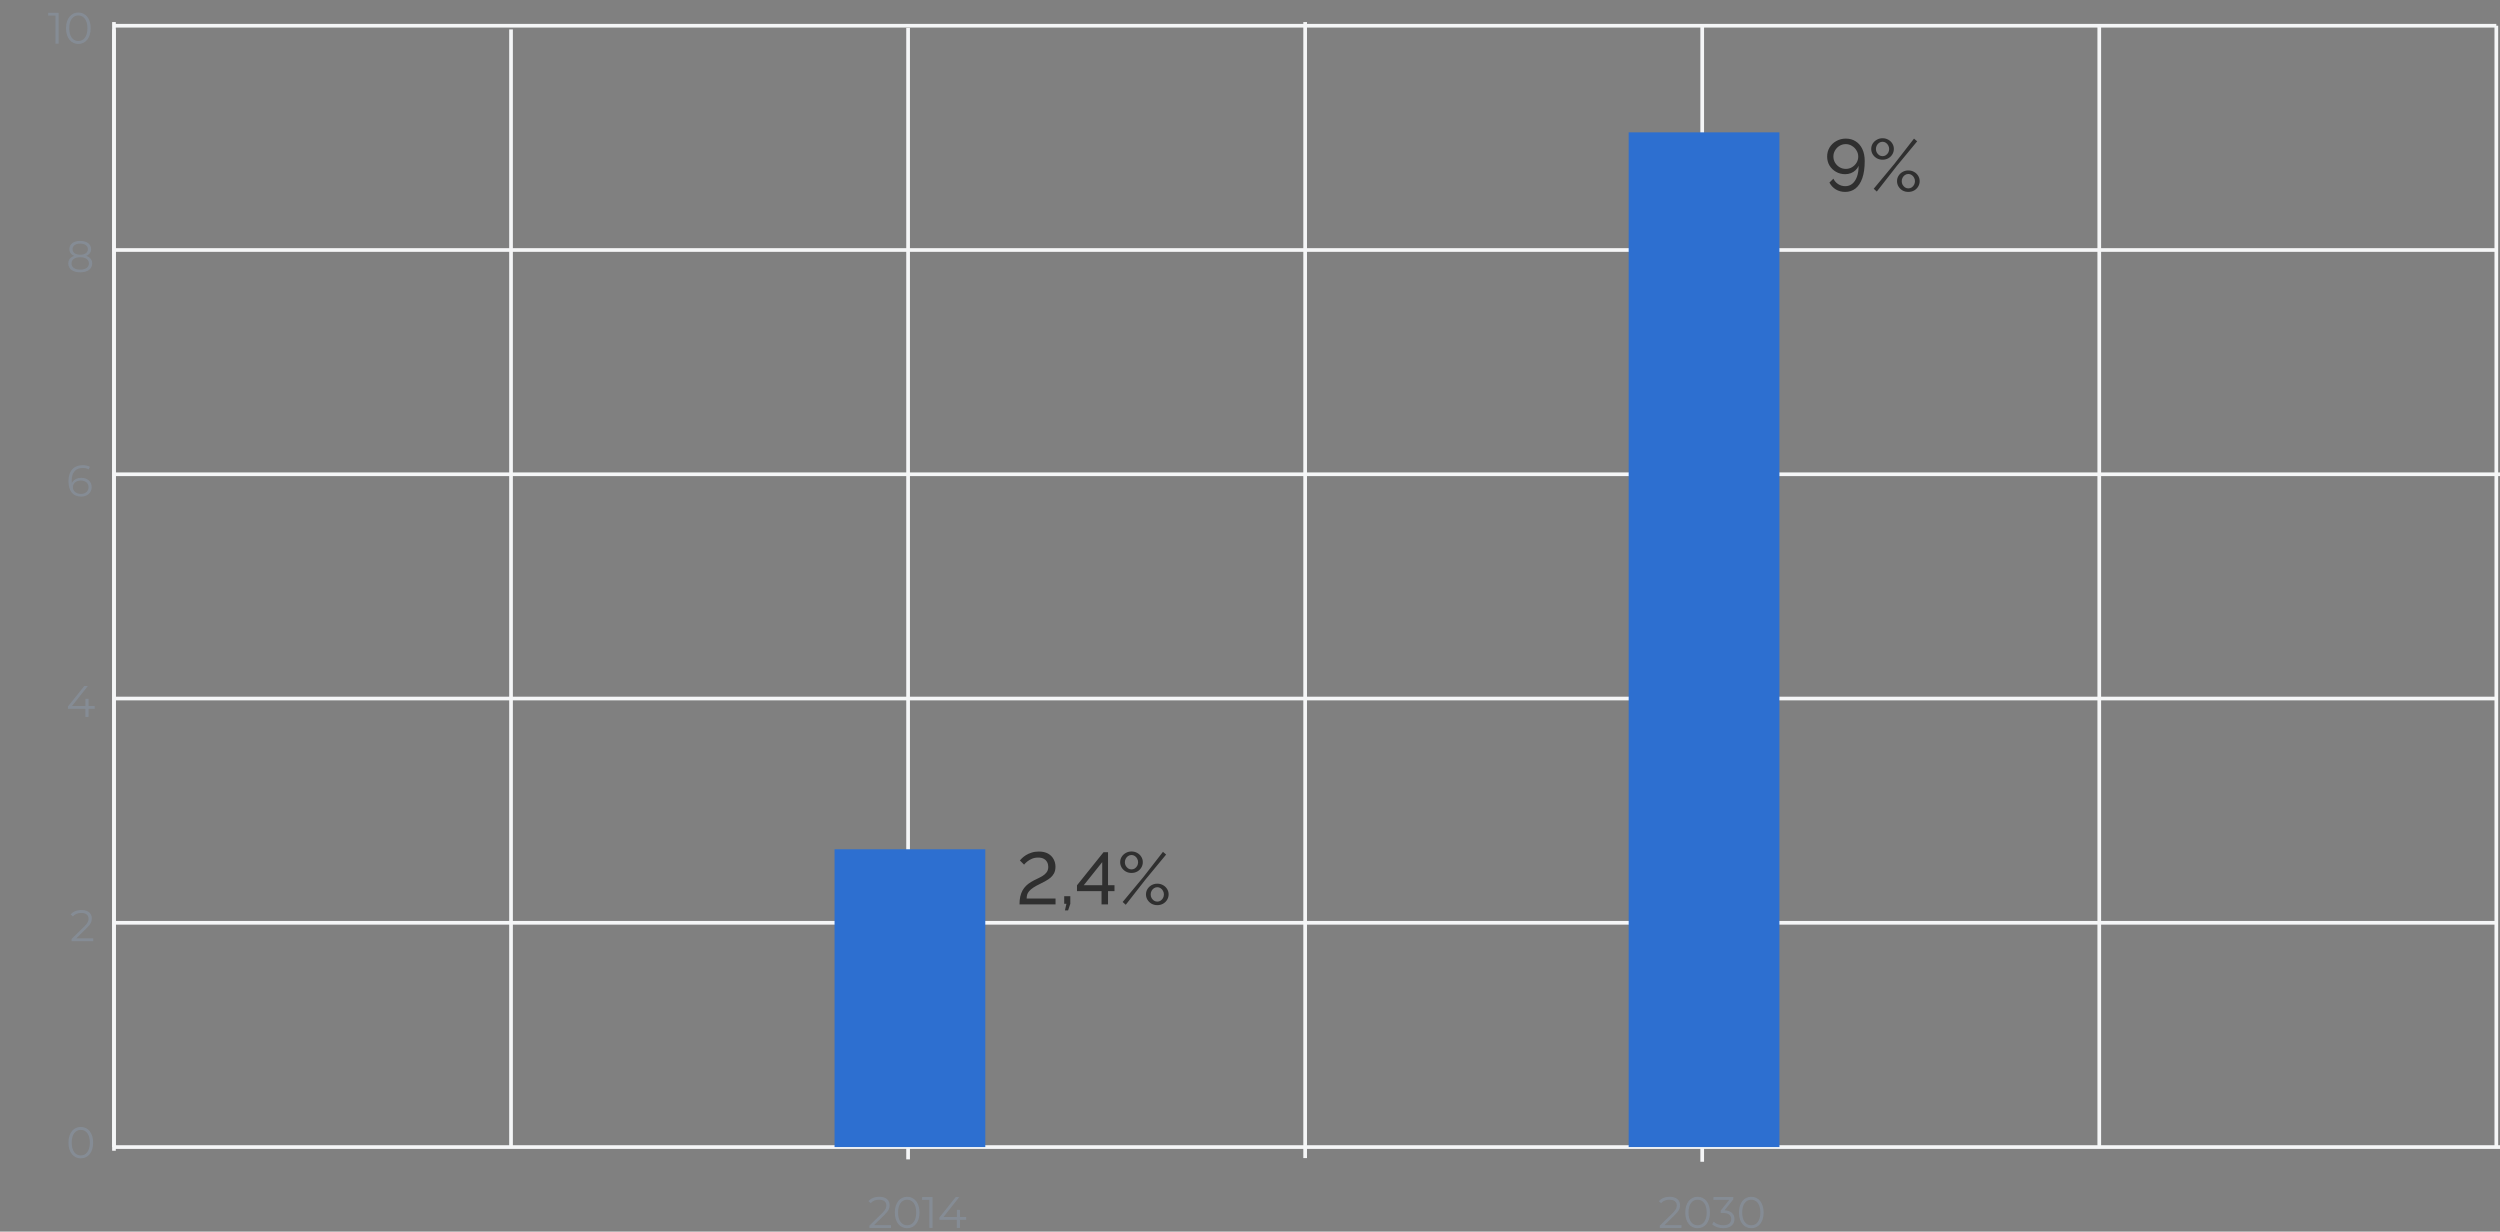 <svg width="680" height="335" viewBox="0 0 680 335" fill="none" xmlns="http://www.w3.org/2000/svg">
<rect x="0" y="0" width="680" height="335" fill="#808080" stroke="none"/>
<path d="M31 8L31 313" stroke="#F5F6F7"/>
<path d="M139 8L139 312" stroke="#F5F6F7"/>
<path d="M247 7.578L247 315.352" stroke="#F5F6F7"/>
<path d="M463 7L463 316" stroke="#F5F6F7"/>
<path d="M355 6L355 315" stroke="#F5F6F7"/>
<path d="M571 7L571 312" stroke="#F5F6F7"/>
<path d="M679 7L679 312" stroke="#F5F6F7"/>
<path d="M31 190H679" stroke="#F5F6F7"/>
<path d="M31 251H679" stroke="#F5F6F7"/>
<path d="M31 68H679" stroke="#F5F6F7"/>
<path d="M31 129L680 129" stroke="#F5F6F7"/>
<path d="M31 7H679" stroke="#F5F6F7"/>
<path d="M31 312L680 312" stroke="#F5F6F7"/>
<path d="M31 6L31 312" stroke="#F5F6F7"/>
<path d="M452.74 333.232H457.36V334H451.468V333.388L454.96 329.968C455.908 329.032 456.088 328.468 456.088 327.892C456.088 326.92 455.404 326.32 454.12 326.32C453.136 326.32 452.38 326.62 451.828 327.256L451.216 326.728C451.864 325.96 452.908 325.528 454.192 325.528C455.896 325.528 456.976 326.392 456.976 327.796C456.976 328.6 456.724 329.32 455.596 330.424L452.74 333.232ZM461.745 334.072C459.801 334.072 458.397 332.476 458.397 329.8C458.397 327.124 459.801 325.528 461.745 325.528C463.689 325.528 465.105 327.124 465.105 329.8C465.105 332.476 463.689 334.072 461.745 334.072ZM461.745 333.28C463.209 333.28 464.217 332.044 464.217 329.8C464.217 327.556 463.209 326.32 461.745 326.32C460.281 326.32 459.273 327.556 459.273 329.8C459.273 332.044 460.281 333.28 461.745 333.28ZM469.082 329.2C470.882 329.296 471.782 330.244 471.782 331.588C471.782 332.992 470.762 334.072 468.734 334.072C467.522 334.072 466.358 333.652 465.71 332.992L466.13 332.308C466.67 332.872 467.642 333.28 468.734 333.28C470.126 333.28 470.894 332.632 470.894 331.588C470.894 330.58 470.186 329.92 468.626 329.92H468.026V329.284L470.354 326.368H466.058V325.6H471.458V326.212L469.082 329.2ZM476.347 334.072C474.403 334.072 472.999 332.476 472.999 329.8C472.999 327.124 474.403 325.528 476.347 325.528C478.291 325.528 479.707 327.124 479.707 329.8C479.707 332.476 478.291 334.072 476.347 334.072ZM476.347 333.28C477.811 333.28 478.819 332.044 478.819 329.8C478.819 327.556 477.811 326.32 476.347 326.32C474.883 326.32 473.875 327.556 473.875 329.8C473.875 332.044 474.883 333.28 476.347 333.28Z" fill="#858C95"/>
<path d="M237.74 333.232H242.36V334H236.468V333.388L239.96 329.968C240.908 329.032 241.088 328.468 241.088 327.892C241.088 326.92 240.404 326.32 239.12 326.32C238.136 326.32 237.38 326.62 236.828 327.256L236.216 326.728C236.864 325.96 237.908 325.528 239.192 325.528C240.896 325.528 241.976 326.392 241.976 327.796C241.976 328.6 241.724 329.32 240.596 330.424L237.74 333.232ZM246.745 334.072C244.801 334.072 243.397 332.476 243.397 329.8C243.397 327.124 244.801 325.528 246.745 325.528C248.689 325.528 250.105 327.124 250.105 329.8C250.105 332.476 248.689 334.072 246.745 334.072ZM246.745 333.28C248.209 333.28 249.217 332.044 249.217 329.8C249.217 327.556 248.209 326.32 246.745 326.32C245.281 326.32 244.273 327.556 244.273 329.8C244.273 332.044 245.281 333.28 246.745 333.28ZM250.803 325.6H253.647V334H252.783V326.368H250.803V325.6ZM262.795 331.024V331.792H261.115V334H260.251V331.792H255.511V331.168L259.963 325.6H260.923L256.627 331.024H260.275V329.08H261.115V331.024H262.795Z" fill="#858C95"/>
<path d="M21.972 315.072C20.028 315.072 18.624 313.476 18.624 310.8C18.624 308.124 20.028 306.528 21.972 306.528C23.916 306.528 25.332 308.124 25.332 310.8C25.332 313.476 23.916 315.072 21.972 315.072ZM21.972 314.28C23.436 314.28 24.444 313.044 24.444 310.8C24.444 308.556 23.436 307.32 21.972 307.32C20.508 307.32 19.5 308.556 19.5 310.8C19.5 313.044 20.508 314.28 21.972 314.28Z" fill="#858C95"/>
<path d="M20.74 255.232H25.36V256H19.468V255.388L22.96 251.968C23.908 251.032 24.088 250.468 24.088 249.892C24.088 248.92 23.404 248.32 22.12 248.32C21.136 248.32 20.38 248.62 19.828 249.256L19.216 248.728C19.864 247.96 20.908 247.528 22.192 247.528C23.896 247.528 24.976 248.392 24.976 249.796C24.976 250.6 24.724 251.32 23.596 252.424L20.74 255.232Z" fill="#858C95"/>
<path d="M23.436 69.596C24.492 69.944 25.08 70.664 25.08 71.66C25.08 73.148 23.82 74.072 21.816 74.072C19.8 74.072 18.576 73.148 18.576 71.66C18.576 70.652 19.152 69.944 20.196 69.596C19.344 69.26 18.876 68.624 18.876 67.748C18.876 66.38 20.04 65.528 21.816 65.528C23.592 65.528 24.78 66.38 24.78 67.748C24.78 68.624 24.3 69.26 23.436 69.596ZM19.74 67.772C19.74 68.696 20.508 69.284 21.816 69.284C23.124 69.284 23.904 68.696 23.904 67.784C23.904 66.836 23.076 66.26 21.816 66.26C20.544 66.26 19.74 66.836 19.74 67.772ZM21.816 73.34C23.304 73.34 24.192 72.692 24.192 71.648C24.192 70.616 23.304 69.968 21.816 69.968C20.328 69.968 19.452 70.616 19.452 71.648C19.452 72.692 20.328 73.34 21.816 73.34Z" fill="#858C95"/>
<path d="M22.104 129.972C23.772 129.972 24.936 130.956 24.936 132.492C24.936 134.064 23.7 135.072 22.068 135.072C19.836 135.072 18.624 133.524 18.624 130.872C18.624 128.016 20.184 126.528 22.464 126.528C23.22 126.528 23.928 126.66 24.456 126.984L24.108 127.68C23.676 127.392 23.1 127.284 22.476 127.284C20.664 127.284 19.5 128.448 19.5 130.728C19.5 130.92 19.512 131.16 19.536 131.412C19.956 130.488 20.94 129.972 22.104 129.972ZM22.032 134.34C23.244 134.34 24.084 133.632 24.084 132.516C24.084 131.412 23.268 130.704 21.972 130.704C20.688 130.704 19.812 131.496 19.812 132.54C19.812 133.464 20.58 134.34 22.032 134.34Z" fill="#858C95"/>
<path d="M25.764 192.024V192.792H24.084V195H23.22V192.792H18.48V192.168L22.932 186.6H23.892L19.596 192.024H23.244V190.08H24.084V192.024H25.764Z" fill="#858C95"/>
<path d="M13.108 3.483H15.952V11.883H15.088V4.251H13.108V3.483ZM21.308 11.955C19.364 11.955 17.96 10.359 17.96 7.683C17.96 5.007 19.364 3.411 21.308 3.411C23.252 3.411 24.668 5.007 24.668 7.683C24.668 10.359 23.252 11.955 21.308 11.955ZM21.308 11.163C22.772 11.163 23.78 9.927 23.78 7.683C23.78 5.439 22.772 4.203 21.308 4.203C19.844 4.203 18.836 5.439 18.836 7.683C18.836 9.927 19.844 11.163 21.308 11.163Z" fill="#858C95"/>
<path d="M277.307 246C277.307 245.2 277.373 244.493 277.507 243.88C277.653 243.253 277.86 242.693 278.127 242.2C278.407 241.707 278.74 241.273 279.127 240.9C279.513 240.527 279.953 240.193 280.447 239.9C280.967 239.593 281.5 239.313 282.047 239.06C282.593 238.807 283.1 238.54 283.567 238.26C284.033 237.98 284.407 237.647 284.687 237.26C284.98 236.86 285.127 236.367 285.127 235.78C285.127 235.313 285.027 234.893 284.827 234.52C284.627 234.133 284.327 233.827 283.927 233.6C283.527 233.373 283.013 233.26 282.387 233.26C281.76 233.26 281.193 233.367 280.687 233.58C280.193 233.793 279.767 234.047 279.407 234.34C279.047 234.633 278.76 234.913 278.547 235.18L277.407 234.04C277.513 233.907 277.7 233.707 277.967 233.44C278.247 233.173 278.6 232.9 279.027 232.62C279.467 232.34 279.98 232.107 280.567 231.92C281.153 231.72 281.82 231.62 282.567 231.62C283.567 231.62 284.4 231.807 285.067 232.18C285.733 232.553 286.233 233.053 286.567 233.68C286.913 234.307 287.087 235 287.087 235.76C287.087 236.44 286.96 237.027 286.707 237.52C286.453 238 286.127 238.407 285.727 238.74C285.327 239.073 284.887 239.367 284.407 239.62C283.94 239.873 283.487 240.113 283.047 240.34C282.207 240.74 281.54 241.107 281.047 241.44C280.553 241.773 280.173 242.1 279.907 242.42C279.653 242.727 279.48 243.04 279.387 243.36C279.307 243.68 279.26 244.027 279.247 244.4H287.107V246H277.307ZM289.664 247.62L290.064 245.84H289.464V243.76H291.124V245.84L290.524 247.62H289.664ZM299.622 246V242.38H292.942V240.8L300.162 231.8H301.382V240.78H303.142V242.38H301.382V246H299.622ZM294.782 240.78H299.802V234.5L294.782 240.78ZM307.765 237.44C307.205 237.44 306.692 237.313 306.225 237.06C305.759 236.793 305.385 236.44 305.105 236C304.825 235.547 304.685 235.053 304.685 234.52C304.685 233.973 304.825 233.48 305.105 233.04C305.385 232.6 305.759 232.253 306.225 232C306.692 231.733 307.205 231.6 307.765 231.6C308.339 231.6 308.859 231.733 309.325 232C309.792 232.253 310.159 232.6 310.425 233.04C310.705 233.48 310.845 233.967 310.845 234.5C310.845 235.047 310.705 235.547 310.425 236C310.159 236.44 309.792 236.793 309.325 237.06C308.859 237.313 308.339 237.44 307.765 237.44ZM307.765 236.48C308.099 236.48 308.399 236.393 308.665 236.22C308.945 236.033 309.165 235.793 309.325 235.5C309.485 235.193 309.565 234.867 309.565 234.52C309.565 234.16 309.479 233.833 309.305 233.54C309.145 233.233 308.925 232.993 308.645 232.82C308.379 232.647 308.085 232.56 307.765 232.56C307.432 232.56 307.125 232.653 306.845 232.84C306.579 233.013 306.365 233.253 306.205 233.56C306.045 233.853 305.965 234.173 305.965 234.52C305.965 234.88 306.045 235.207 306.205 235.5C306.379 235.793 306.599 236.033 306.865 236.22C307.145 236.393 307.445 236.48 307.765 236.48ZM314.785 246.2C314.212 246.2 313.692 246.073 313.225 245.82C312.772 245.553 312.405 245.2 312.125 244.76C311.845 244.307 311.705 243.813 311.705 243.28C311.705 242.733 311.845 242.24 312.125 241.8C312.405 241.36 312.772 241.013 313.225 240.76C313.692 240.493 314.212 240.36 314.785 240.36C315.359 240.36 315.879 240.493 316.345 240.76C316.812 241.013 317.179 241.36 317.445 241.8C317.725 242.24 317.865 242.727 317.865 243.26C317.865 243.807 317.725 244.307 317.445 244.76C317.179 245.2 316.812 245.553 316.345 245.82C315.879 246.073 315.359 246.2 314.785 246.2ZM314.785 245.24C315.119 245.24 315.419 245.153 315.685 244.98C315.965 244.793 316.185 244.553 316.345 244.26C316.505 243.953 316.585 243.627 316.585 243.28C316.585 242.92 316.499 242.593 316.325 242.3C316.165 241.993 315.945 241.753 315.665 241.58C315.399 241.407 315.105 241.32 314.785 241.32C314.452 241.32 314.145 241.413 313.865 241.6C313.599 241.773 313.385 242.013 313.225 242.32C313.065 242.613 312.985 242.933 312.985 243.28C312.985 243.64 313.065 243.967 313.225 244.26C313.399 244.553 313.619 244.793 313.885 244.98C314.165 245.153 314.465 245.24 314.785 245.24ZM305.365 245.34L310.965 238.6L316.325 231.7L317.185 232.44L311.645 239.14L306.205 246.1L305.365 245.34Z" fill="#2F2F2F"/>
<path d="M496.982 42.6C496.982 41.68 497.202 40.853 497.642 40.12C498.095 39.373 498.708 38.787 499.482 38.36C500.255 37.92 501.115 37.7 502.062 37.7C503.088 37.7 503.982 37.947 504.742 38.44C505.515 38.92 506.115 39.613 506.542 40.52C506.982 41.427 507.202 42.52 507.202 43.8C507.202 45.667 506.982 47.227 506.542 48.48C506.102 49.72 505.482 50.653 504.682 51.28C503.882 51.893 502.948 52.2 501.882 52.2C500.962 52.2 500.122 51.98 499.362 51.54C498.615 51.087 498.028 50.46 497.602 49.66L498.682 48.6C498.975 49.213 499.408 49.707 499.982 50.08C500.568 50.453 501.208 50.64 501.902 50.64C502.635 50.64 503.268 50.427 503.802 50C504.348 49.56 504.775 48.927 505.082 48.1C505.388 47.273 505.542 46.273 505.542 45.1C505.355 45.553 505.075 45.953 504.702 46.3C504.342 46.647 503.922 46.913 503.442 47.1C502.962 47.287 502.442 47.38 501.882 47.38C500.975 47.38 500.148 47.167 499.402 46.74C498.655 46.313 498.062 45.74 497.622 45.02C497.195 44.287 496.982 43.48 496.982 42.6ZM502.042 39.2C501.428 39.2 500.868 39.353 500.362 39.66C499.855 39.967 499.448 40.38 499.142 40.9C498.835 41.407 498.682 41.967 498.682 42.58C498.682 43.193 498.835 43.753 499.142 44.26C499.448 44.767 499.855 45.173 500.362 45.48C500.882 45.787 501.448 45.94 502.062 45.94C502.675 45.94 503.235 45.787 503.742 45.48C504.262 45.173 504.675 44.767 504.982 44.26C505.288 43.753 505.442 43.2 505.442 42.6C505.442 41.987 505.282 41.427 504.962 40.92C504.655 40.4 504.242 39.987 503.722 39.68C503.215 39.36 502.655 39.2 502.042 39.2ZM512.05 43.44C511.49 43.44 510.977 43.313 510.51 43.06C510.044 42.793 509.67 42.44 509.39 42C509.11 41.547 508.97 41.053 508.97 40.52C508.97 39.973 509.11 39.48 509.39 39.04C509.67 38.6 510.044 38.253 510.51 38C510.977 37.733 511.49 37.6 512.05 37.6C512.624 37.6 513.144 37.733 513.61 38C514.077 38.253 514.444 38.6 514.71 39.04C514.99 39.48 515.13 39.967 515.13 40.5C515.13 41.047 514.99 41.547 514.71 42C514.444 42.44 514.077 42.793 513.61 43.06C513.144 43.313 512.624 43.44 512.05 43.44ZM512.05 42.48C512.384 42.48 512.684 42.393 512.95 42.22C513.23 42.033 513.45 41.793 513.61 41.5C513.77 41.193 513.85 40.867 513.85 40.52C513.85 40.16 513.764 39.833 513.59 39.54C513.43 39.233 513.21 38.993 512.93 38.82C512.664 38.647 512.37 38.56 512.05 38.56C511.717 38.56 511.41 38.653 511.13 38.84C510.864 39.013 510.65 39.253 510.49 39.56C510.33 39.853 510.25 40.173 510.25 40.52C510.25 40.88 510.33 41.207 510.49 41.5C510.664 41.793 510.884 42.033 511.15 42.22C511.43 42.393 511.73 42.48 512.05 42.48ZM519.07 52.2C518.497 52.2 517.977 52.073 517.51 51.82C517.057 51.553 516.69 51.2 516.41 50.76C516.13 50.307 515.99 49.813 515.99 49.28C515.99 48.733 516.13 48.24 516.41 47.8C516.69 47.36 517.057 47.013 517.51 46.76C517.977 46.493 518.497 46.36 519.07 46.36C519.644 46.36 520.164 46.493 520.63 46.76C521.097 47.013 521.464 47.36 521.73 47.8C522.01 48.24 522.15 48.727 522.15 49.26C522.15 49.807 522.01 50.307 521.73 50.76C521.464 51.2 521.097 51.553 520.63 51.82C520.164 52.073 519.644 52.2 519.07 52.2ZM519.07 51.24C519.404 51.24 519.704 51.153 519.97 50.98C520.25 50.793 520.47 50.553 520.63 50.26C520.79 49.953 520.87 49.627 520.87 49.28C520.87 48.92 520.784 48.593 520.61 48.3C520.45 47.993 520.23 47.753 519.95 47.58C519.684 47.407 519.39 47.32 519.07 47.32C518.737 47.32 518.43 47.413 518.15 47.6C517.884 47.773 517.67 48.013 517.51 48.32C517.35 48.613 517.27 48.933 517.27 49.28C517.27 49.64 517.35 49.967 517.51 50.26C517.684 50.553 517.904 50.793 518.17 50.98C518.45 51.153 518.75 51.24 519.07 51.24ZM509.65 51.34L515.25 44.6L520.61 37.7L521.47 38.44L515.93 45.14L510.49 52.1L509.65 51.34Z" fill="#2F2F2F"/>
<rect x="227" y="231" width="41" height="81" fill="#2D6FD0"/>
<rect x="443" y="36" width="41" height="276" fill="#2D6FD0"/>
</svg>
